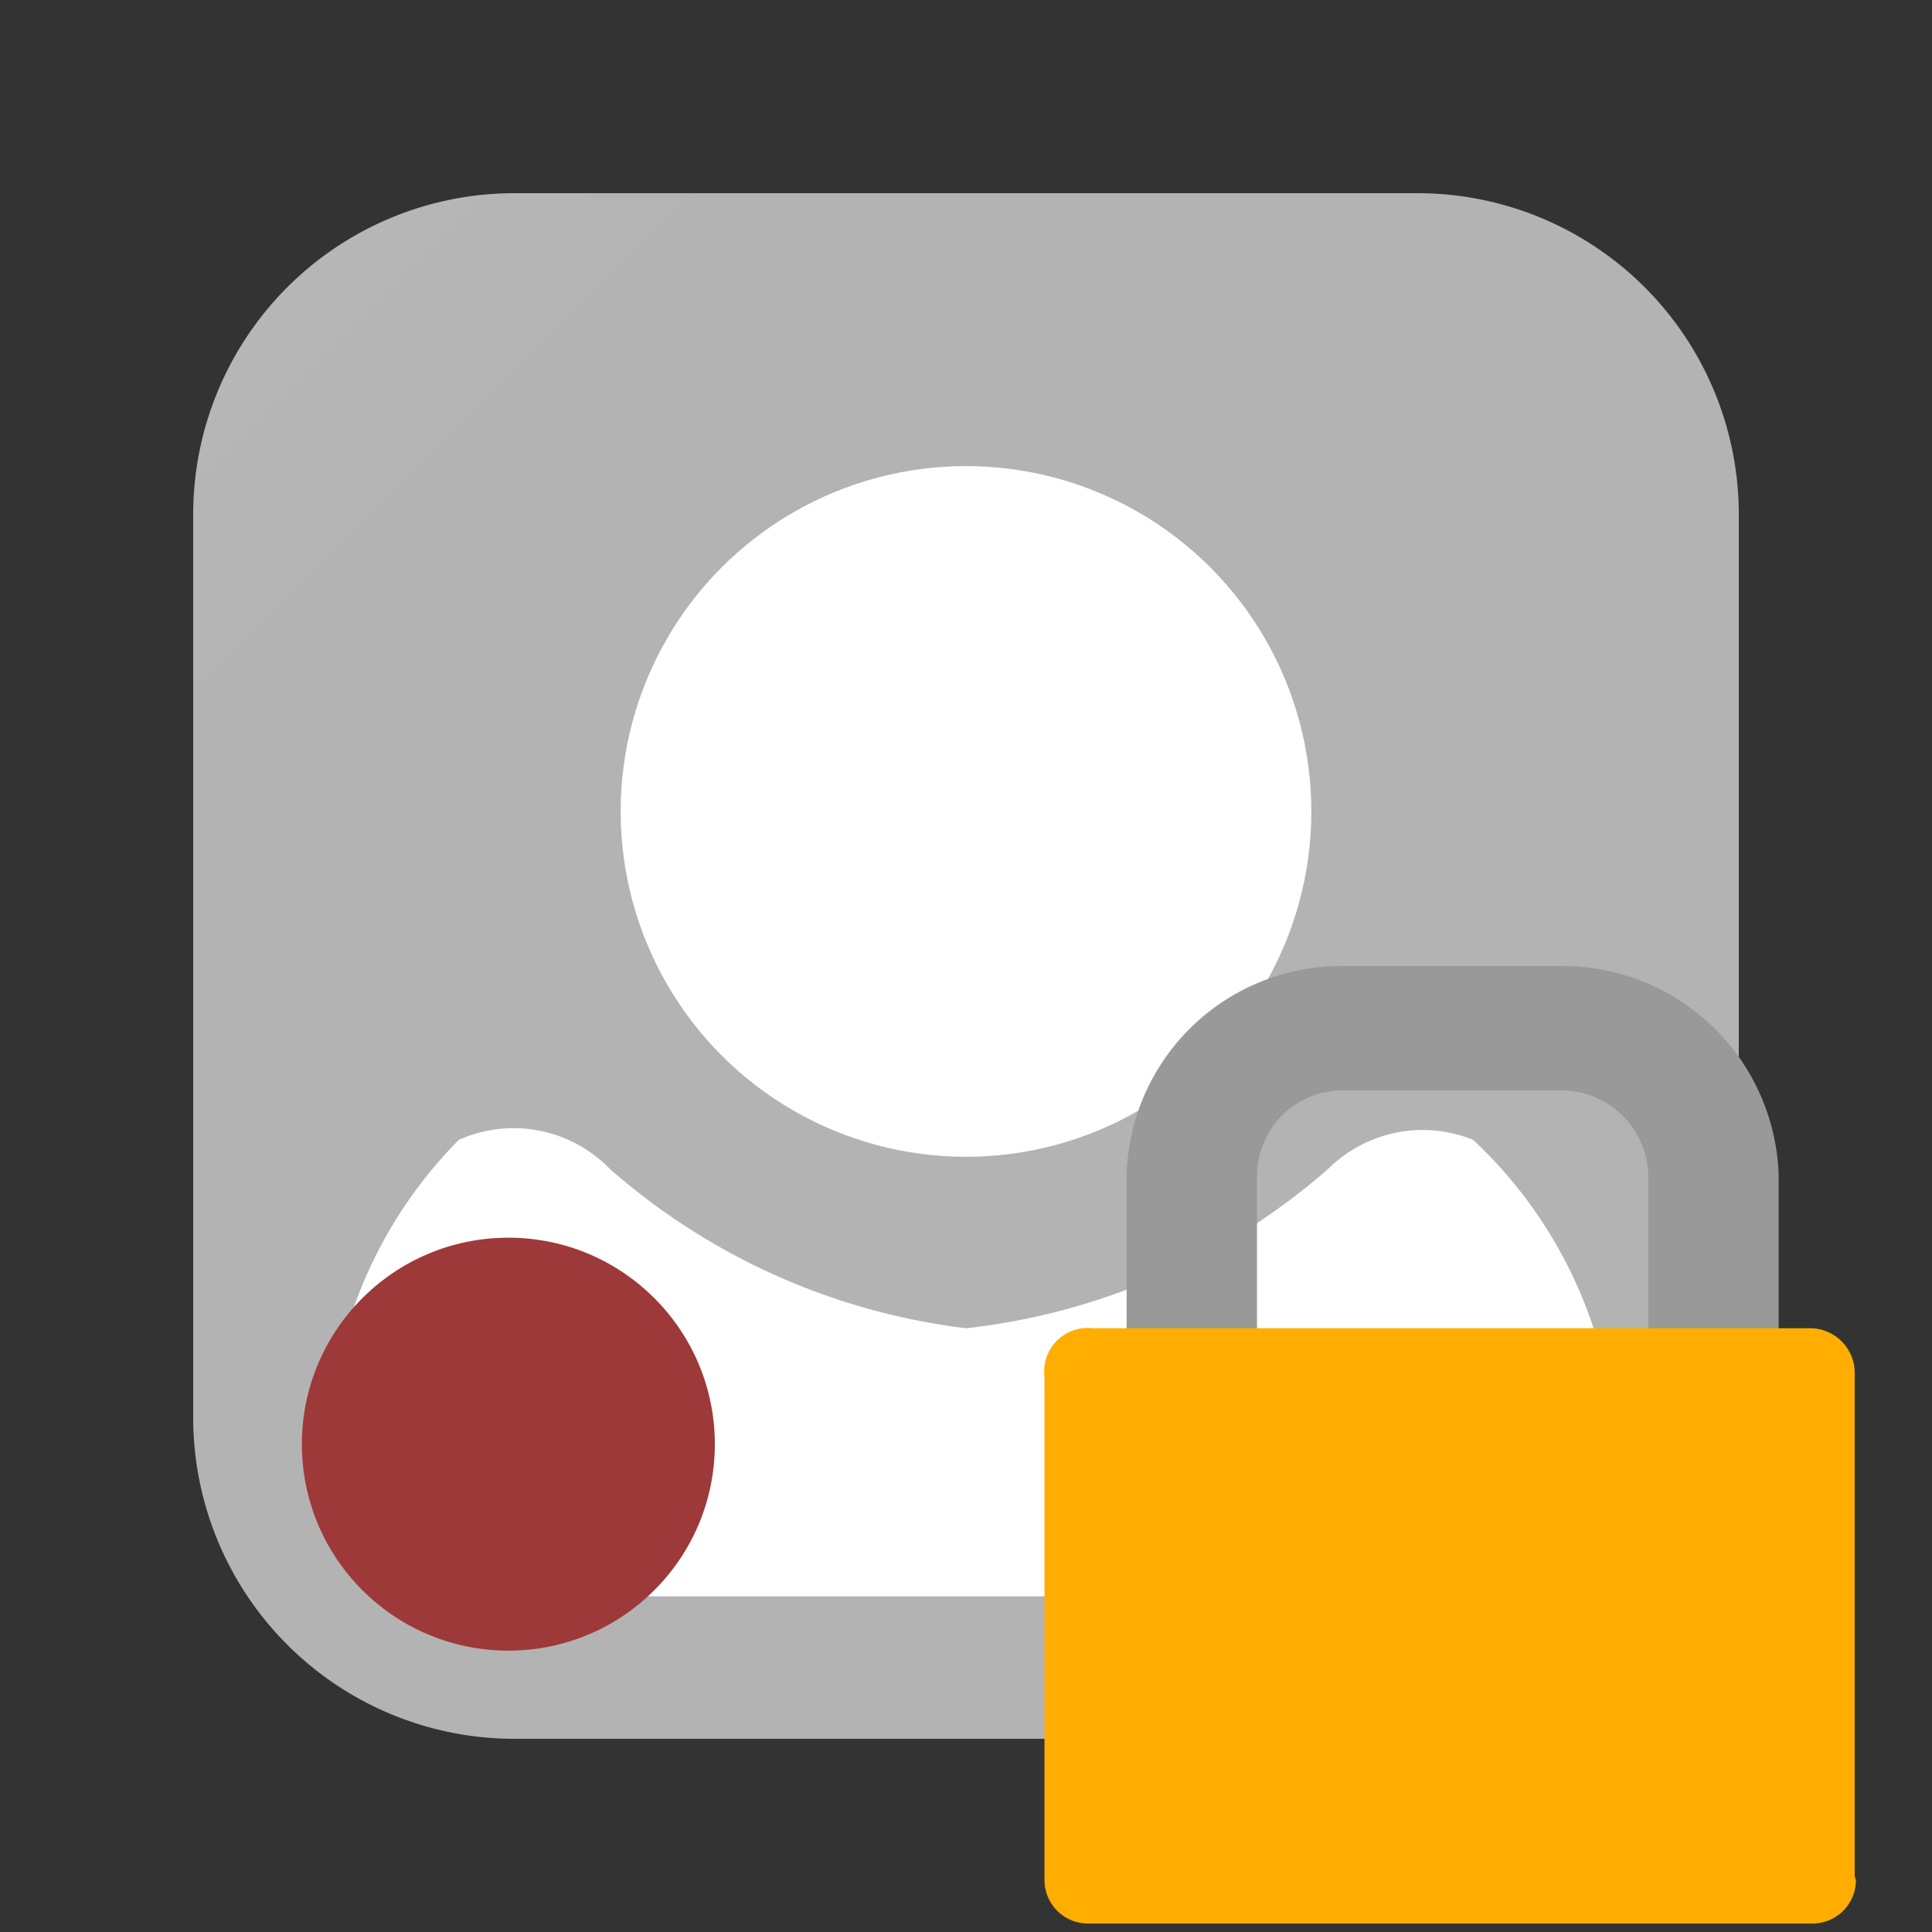 <?xml version="1.0" encoding="UTF-8"?><svg xmlns="http://www.w3.org/2000/svg" width="16" height="16" viewBox="0 0 16 16"><rect x="0" y="0" width="16" height="16" fill="#333333" stroke="none"/><defs><linearGradient id="a" x1="3674.06" y1="-5381.8" x2="4025.44" y2="-5733.19" gradientTransform="matrix(.03 0 0 -.03 -115.19 -169.84)" gradientUnits="userSpaceOnUse"><stop offset="0" stop-color="#ccc"/><stop offset="1" stop-color="#b3b3b3"/></linearGradient><linearGradient id="b" x1="3693.54" y1="-5643.47" x2="3769.16" y2="-5719.1" gradientTransform="matrix(.03 0 0 -.03 -115.19 -169.84)" gradientUnits="userSpaceOnUse"><stop offset="0" stop-color="#c9473d"/><stop offset="1" stop-color="#9e3939"/></linearGradient><linearGradient id="c" x1="57736.75" y1="-82321.9" x2="57842.53" y2="-82427.67" gradientTransform="matrix(.04 0 0 -.04 -2068.4 -2955.39)" gradientUnits="userSpaceOnUse"><stop offset="0" stop-color="#999"/><stop offset="1" stop-color="#666"/></linearGradient><linearGradient id="d" x1="57712.24" y1="-82391.14" x2="57867.08" y2="-82545.98" gradientTransform="matrix(.04 0 0 -.04 -2068.4 -2955.39)" gradientUnits="userSpaceOnUse"><stop offset="0" stop-color="#ffad00"/><stop offset="1" stop-color="#d68900"/></linearGradient></defs><path d="M14.4 11.74a2.66 2.66 0 0 1-2.66 2.66H4.26a2.66 2.66 0 0 1-2.66-2.66V4.26A2.66 2.66 0 0 1 4.26 1.6h7.48a2.66 2.66 0 0 1 2.66 2.66z" fill="url(#a)"/><circle cx="8" cy="6.72" r="2.86" fill="#fff"/><path d="M12.2 9.44a1.11 1.11 0 0 0-1.2.24A5.47 5.47 0 0 1 8 11a5.47 5.47 0 0 1-2.95-1.32 1.11 1.11 0 0 0-1.25-.24 3.73 3.73 0 0 0-1 1.85v.93a1 1 0 0 0 1 1h8.48a1 1 0 0 0 1-1v-.93a3.73 3.73 0 0 0-1.08-1.85z" fill="#fff"/><circle cx="4.21" cy="11.96" r="1.71" fill="url(#b)"/><path d="M10.41 11.21V9.73a.71.71 0 0 1 .7-.7h1.83a.72.72 0 0 1 .71.7v1.48h1.08V9.73A1.79 1.79 0 0 0 12.94 8h-1.83a1.78 1.78 0 0 0-1.78 1.73v1.48z" fill="url(#c)"/><path d="M15.37 15.57a.36.36 0 0 1-.36.36h-6a.36.36 0 0 1-.36-.36V11.4a.36.36 0 0 1 .4-.4H15a.37.37 0 0 1 .36.37v4.17z" fill="url(#d)"/></svg>